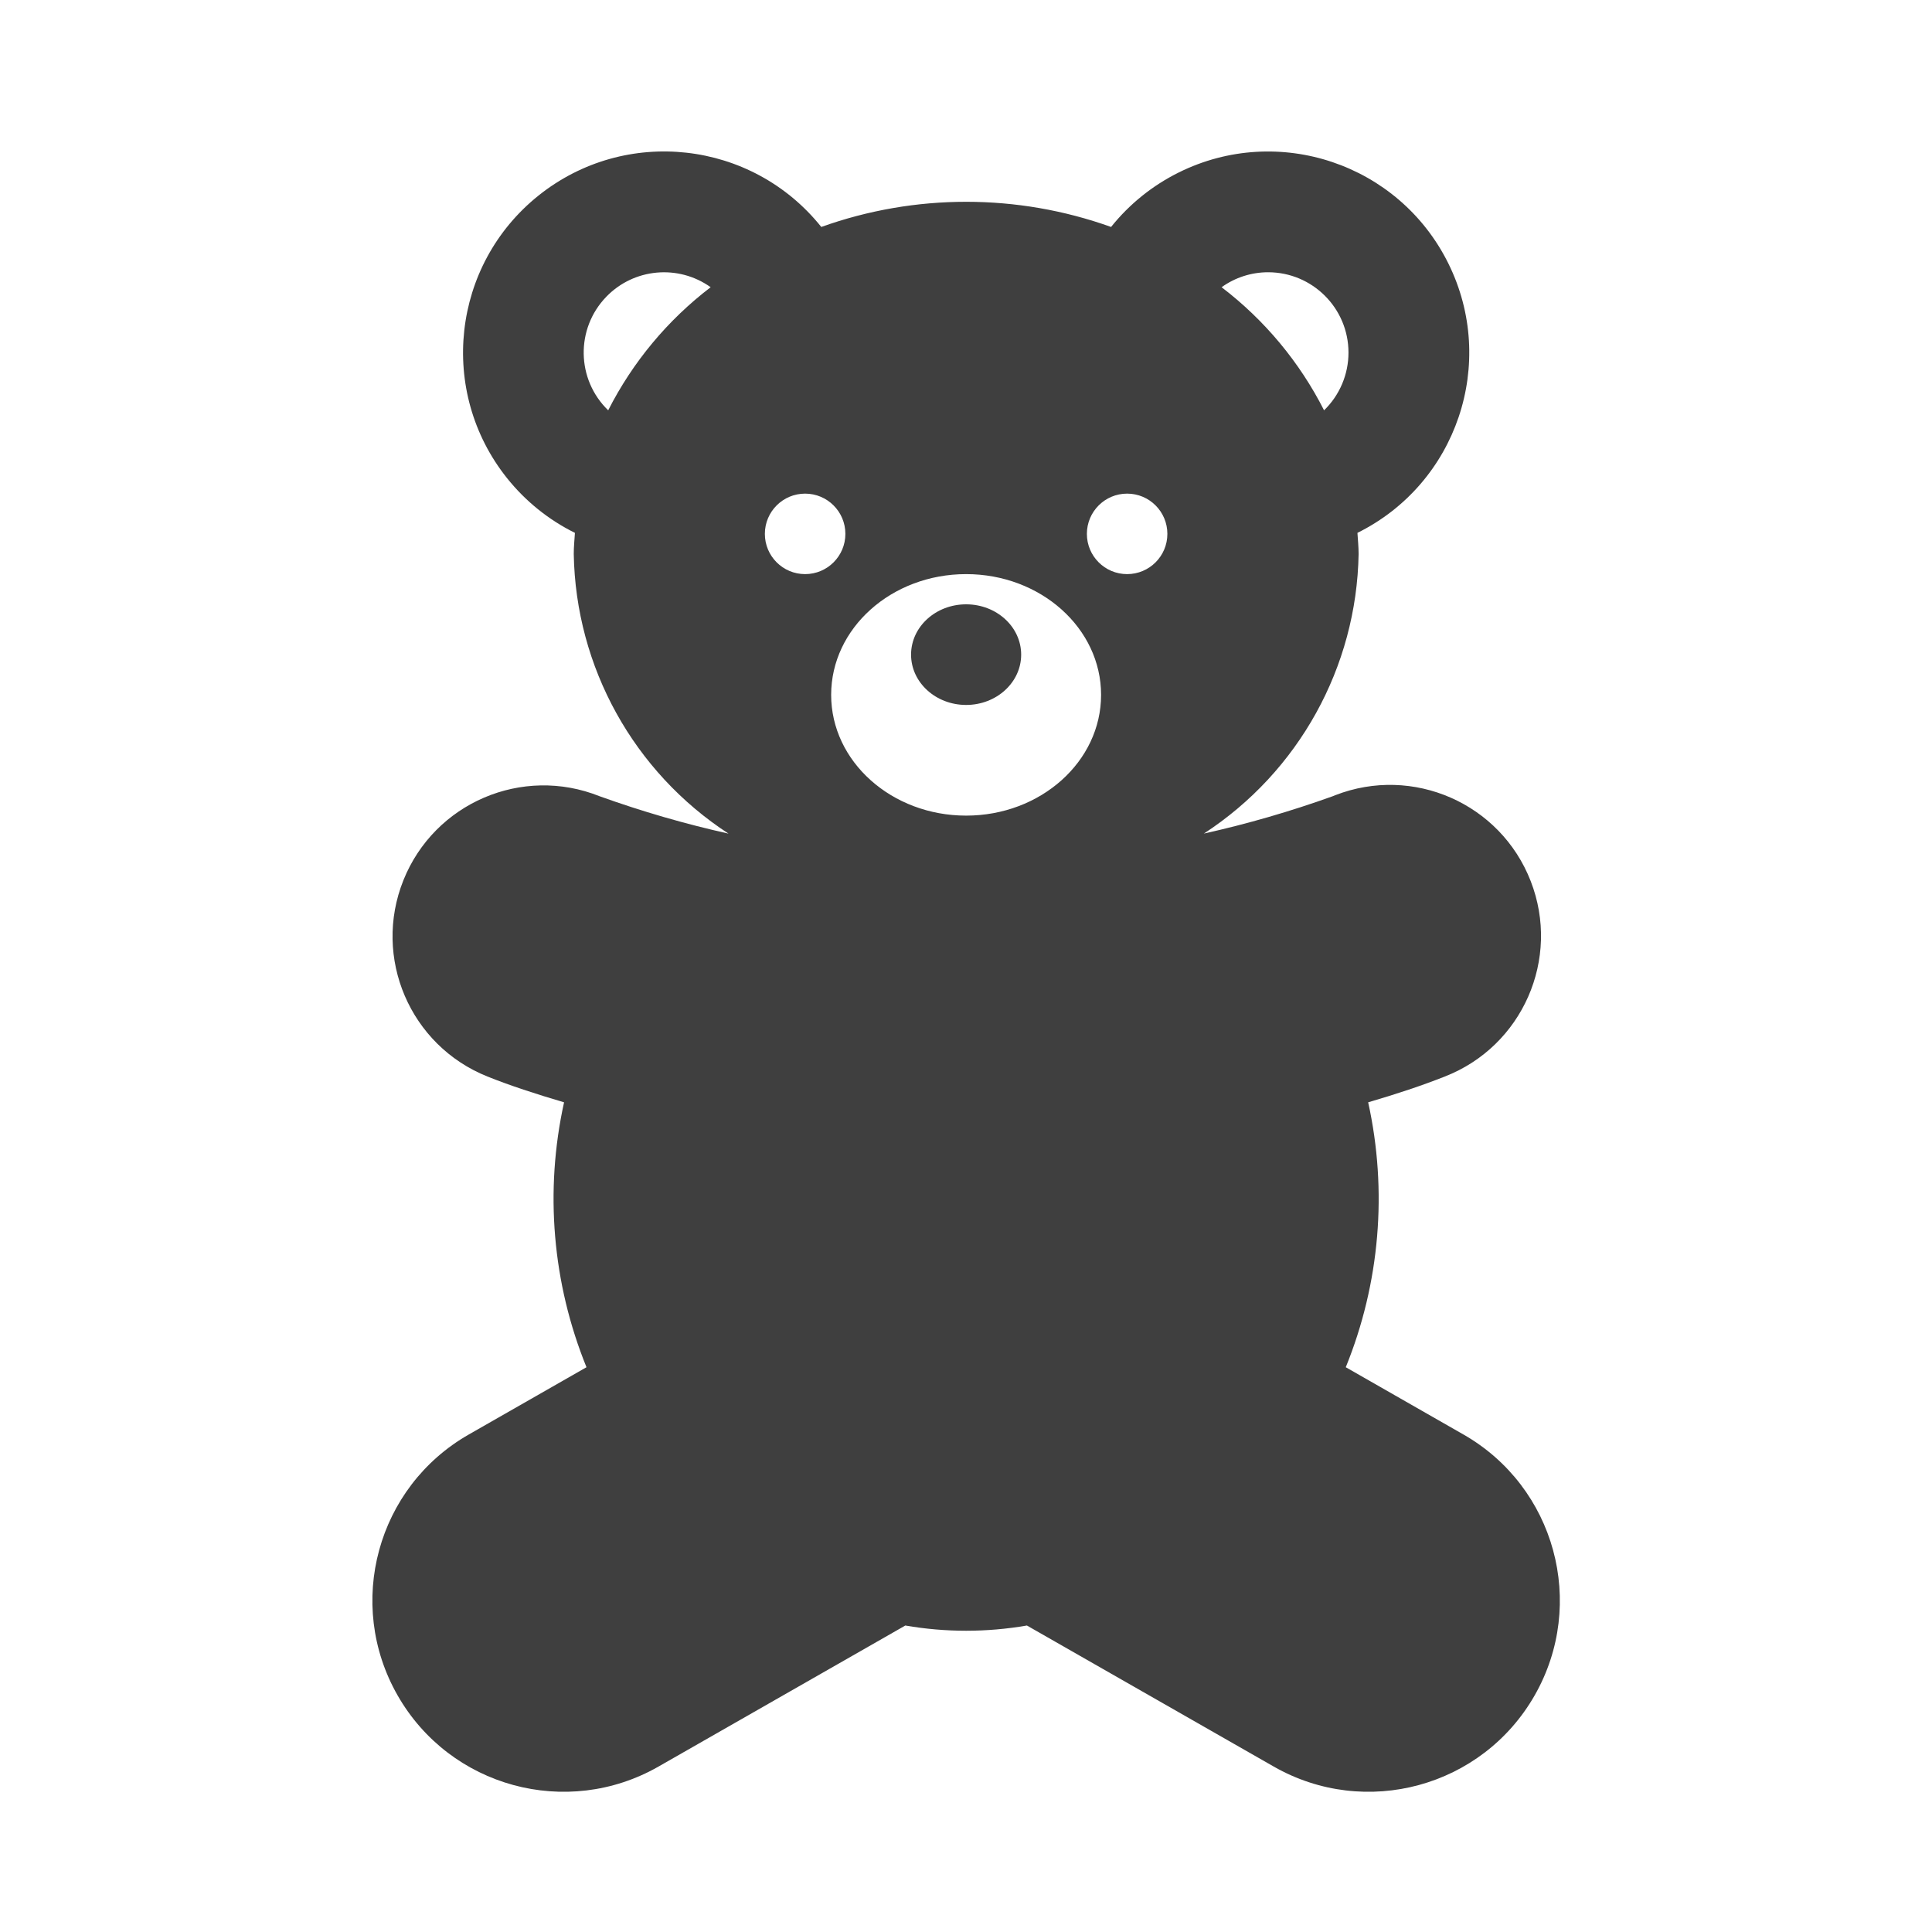 <svg width="74" height="74" xmlns="http://www.w3.org/2000/svg" xmlns:xlink="http://www.w3.org/1999/xlink" xml:space="preserve" overflow="hidden"><g><path d="M56.054 54.945 51.546 52.368C52.853 49.151 53.152 45.612 52.404 42.221 53.483 41.905 54.486 41.573 55.34 41.233 58.315 40.074 59.788 36.723 58.629 33.748 57.471 30.772 54.119 29.3 51.144 30.458 51.111 30.471 51.078 30.485 51.045 30.498 49.432 31.077 47.784 31.555 46.111 31.928 49.742 29.564 51.963 25.552 52.038 21.22 52.038 20.947 52.01 20.68 51.993 20.41 55.805 18.52 57.363 13.898 55.473 10.086 53.583 6.274 48.961 4.716 45.149 6.606 44.143 7.105 43.258 7.817 42.557 8.693 38.969 7.408 35.045 7.408 31.457 8.693 28.799 5.371 23.951 4.831 20.628 7.489 17.305 10.147 16.766 14.995 19.424 18.318 20.127 19.197 21.013 19.911 22.021 20.41 22.003 20.679 21.976 20.95 21.976 21.22 22.051 25.552 24.272 29.565 27.904 31.93 26.23 31.556 24.581 31.078 22.967 30.498 20.003 29.311 16.638 30.752 15.451 33.717 14.264 36.681 15.705 40.046 18.67 41.233 19.517 41.573 20.53 41.905 21.605 42.221 20.857 45.612 21.156 49.151 22.464 52.368L17.955 54.945C14.443 56.951 13.222 61.425 15.229 64.937 17.235 68.45 21.709 69.67 25.221 67.664L34.676 62.261C36.217 62.528 37.792 62.528 39.333 62.261L48.788 67.664C52.3 69.67 56.774 68.45 58.781 64.937 60.787 61.425 59.566 56.951 56.054 54.945ZM48.567 10.428C50.267 10.426 51.648 11.802 51.65 13.502 51.651 14.337 51.313 15.136 50.715 15.716 49.778 13.869 48.436 12.257 46.79 11.001 47.308 10.629 47.929 10.429 48.567 10.428ZM23.295 15.716C22.073 14.535 22.041 12.588 23.222 11.367 24.28 10.272 25.98 10.117 27.22 11.001 25.573 12.258 24.232 13.87 23.295 15.716ZM29.296 20.449C29.296 19.597 29.986 18.907 30.838 18.907 31.689 18.907 32.38 19.597 32.38 20.449 32.38 21.3 31.689 21.99 30.838 21.99 29.986 21.99 29.296 21.3 29.296 20.449ZM37.005 31.24C34.153 31.24 31.835 29.17 31.835 26.615 31.835 24.061 34.148 21.99 37.005 21.99 39.861 21.99 42.174 24.061 42.174 26.615 42.174 29.17 39.859 31.24 37.005 31.24ZM43.171 21.99C42.32 21.99 41.63 21.3 41.63 20.449 41.63 19.597 42.32 18.907 43.171 18.907 44.023 18.907 44.713 19.597 44.713 20.449 44.713 21.3 44.023 21.99 43.171 21.99Z" fill="#3F3F3F"/><path d="M39.113 25.074C39.113 26.138 38.169 27.001 37.005 27.001 35.84 27.001 34.896 26.138 34.896 25.074 34.896 24.009 35.84 23.147 37.005 23.147 38.169 23.147 39.113 24.009 39.113 25.074Z" fill="#3F3F3F"/></g></svg>